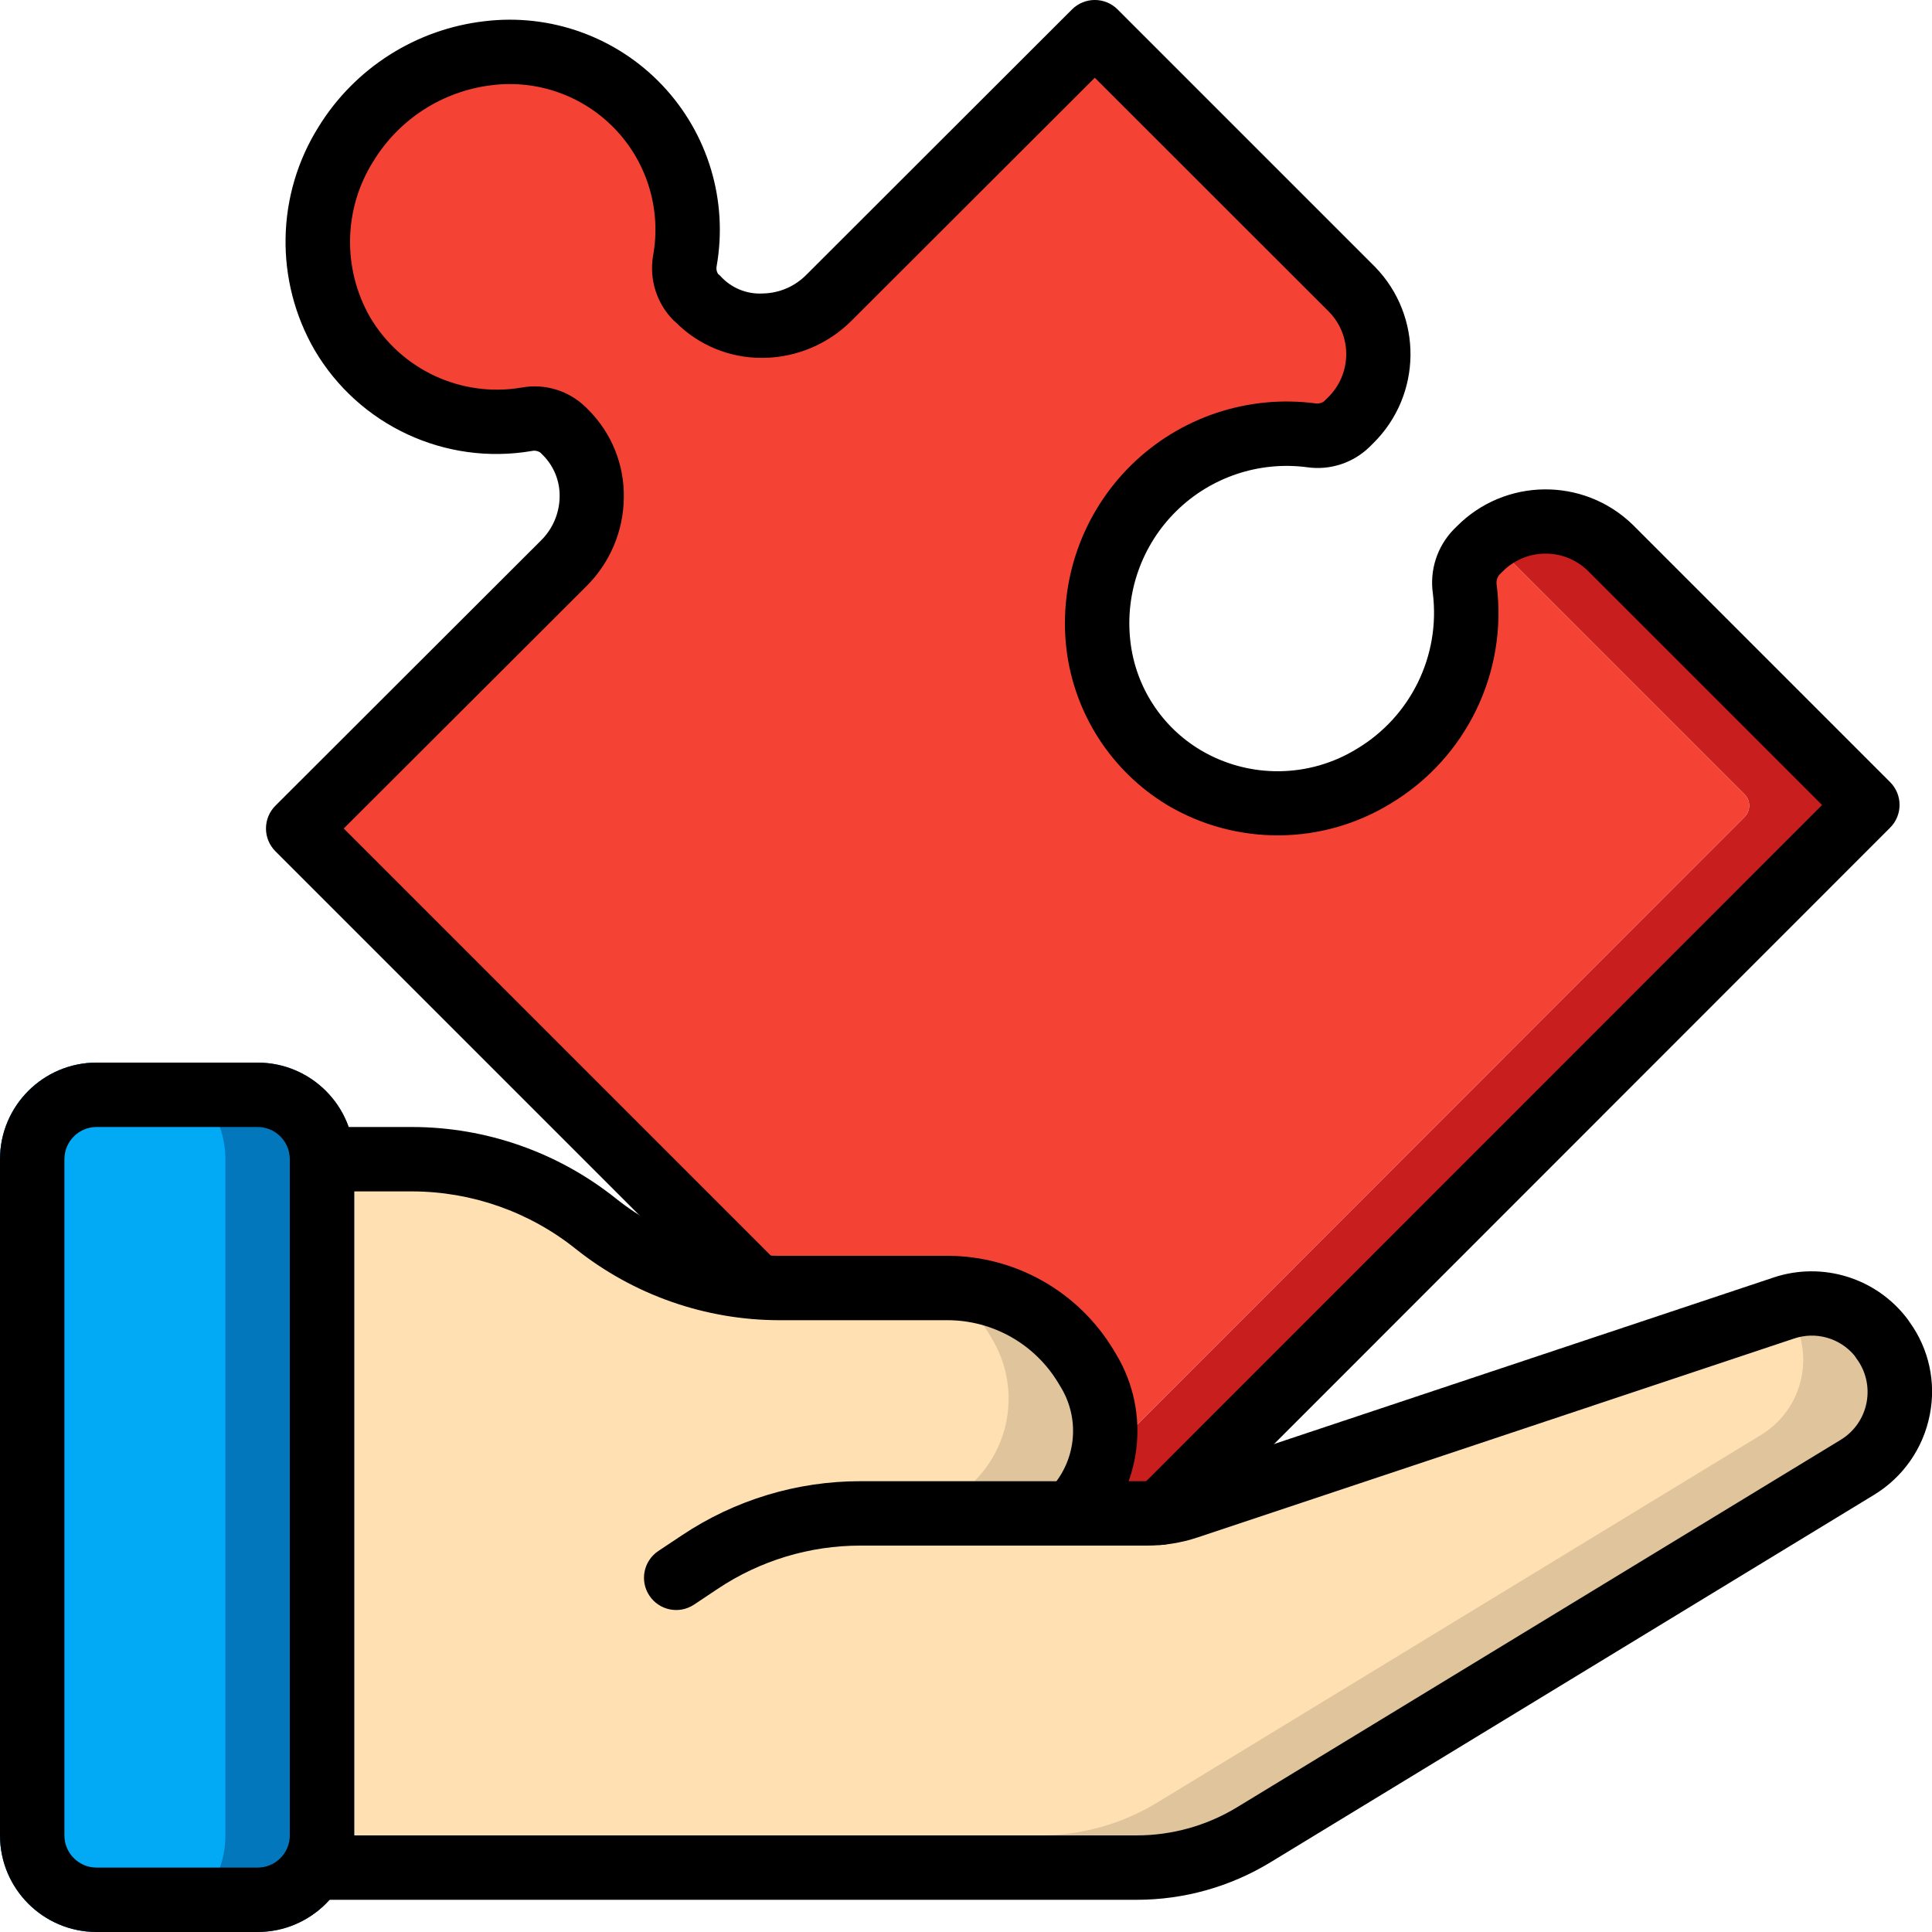 <?xml version="1.0" encoding="UTF-8"?>
<svg xmlns="http://www.w3.org/2000/svg" xmlns:xlink="http://www.w3.org/1999/xlink" width="512" height="512" viewBox="0 0 60 60" version="1.1"><!-- Generator: Sketch 51.3 (57544) - http://www.bohemiancoding.com/sketch --><title>029 - Peice of the puzzle</title><desc>Created with Sketch.</desc><defs/><g id="Page-1" stroke="none" stroke-width="1" fill="none" fill-rule="evenodd"><g id="029---Peice-of-the-puzzle" transform="translate(0, -1)" fill-rule="nonzero"><path d="M57.65,26.35 L36.03,47.98 L33.82,46.74 L54.18,26.37 C54.371,26.176 54.371,25.864 54.18,25.67 L46.53,18.02 C46.445,17.938 46.355,17.861 46.26,17.79 C47.385,16.92 48.979,17.009 50,18 L57.65,25.65 C57.841,25.844 57.841,26.156 57.65,26.35 Z" id="Shape" fill="#C81E1E"/><path d="M54.18,26.37 L33.82,46.74 L23.5,40.97 L9.61,27.08 C9.419,26.886 9.419,26.574 9.61,26.38 L17.51,18.49 C18.646,17.385 18.673,15.568 17.57,14.43 L17.49,14.35 C17.187,14.06 16.761,13.937 16.35,14.02 C14.076,14.406 11.8,13.348 10.63,11.36 C9.573,9.523 9.619,7.252 10.75,5.46 C11.506,4.25 12.664,3.344 14.02,2.9 C16.03,2.232 18.245,2.75 19.75,4.24 C21.015,5.517 21.582,7.329 21.27,9.1 C21.196,9.495 21.31,9.902 21.58,10.2 L21.69,10.3 C21.773,10.385 21.863,10.462 21.96,10.53 C23.115,11.405 24.741,11.28 25.75,10.24 L32.26,3.74 L33.65,2.35 C33.844,2.159 34.156,2.159 34.35,2.35 L42,10 C43.103,11.138 43.076,12.955 41.94,14.06 L41.83,14.17 C41.535,14.454 41.124,14.583 40.72,14.52 C38.914,14.278 37.098,14.891 35.81,16.18 C34.542,17.405 33.91,19.147 34.098,20.9 C34.285,22.653 35.271,24.221 36.77,25.15 C37.142,25.38 37.542,25.562 37.96,25.69 C39.542,26.173 41.256,25.959 42.67,25.1 C44.675,23.895 45.781,21.621 45.49,19.3 C45.427,18.882 45.56,18.458 45.85,18.15 L45.94,18.06 C46.039,17.962 46.146,17.872 46.26,17.79 C46.355,17.861 46.445,17.938 46.53,18.02 L54.18,25.67 C54.371,25.864 54.371,26.176 54.18,26.37 Z" id="Shape" fill="#F44335"/><path d="M57.68,46.57 L38.94,57.98 C37.843,58.647 36.584,59 35.3,59 L10,59 L9.76,58.95 C9.916,58.658 9.999,58.332 10,58 L10,37 L12.8,37 C13.252,36.997 13.704,37.034 14.15,37.11 C15.742,37.342 17.244,37.995 18.5,39 C18.922,39.337 19.374,39.634 19.85,39.89 C21.185,40.616 22.68,40.998 24.2,41 L29.43,41 C31.188,40.997 32.818,41.921 33.72,43.43 L33.81,43.58 C34.378,44.53 34.477,45.687 34.08,46.72 C33.904,47.202 33.624,47.638 33.26,48 L35.61,48 C36.042,48 36.471,47.929 36.88,47.79 L55.39,41.62 C55.41,41.61 55.44,41.61 55.46,41.6 C56.564,41.271 57.755,41.662 58.45,42.58 L58.45,42.59 C58.915,43.207 59.097,43.993 58.95,44.751 C58.803,45.51 58.342,46.171 57.68,46.57 Z" id="Shape" fill="#DFC49C"/><path d="M54.68,45.57 L35.94,56.98 C34.843,57.647 33.584,58 32.3,58 L7,58 L6.76,57.95 C6.916,57.658 6.999,57.332 7,57 L7,36 L9.8,36 C11.32,36.002 12.815,36.384 14.15,37.11 C14.626,37.366 15.078,37.663 15.5,38 C16.756,39.005 18.258,39.658 19.85,39.89 C20.296,39.966 20.748,40.003 21.2,40 L26.43,40 C27.512,39.999 28.565,40.35 29.43,41 C29.948,41.39 30.386,41.875 30.72,42.43 L30.81,42.58 C31.663,44.005 31.436,45.827 30.26,47 L32.61,47 C33.042,47 33.471,46.929 33.88,46.79 L34.08,46.72 C33.904,47.202 33.624,47.638 33.26,48 L35.61,48 C36.042,48 36.471,47.929 36.88,47.79 L55.39,41.62 C55.41,41.61 55.44,41.61 55.46,41.6 C55.921,42.218 56.099,43.002 55.95,43.758 C55.802,44.514 55.34,45.173 54.68,45.57 Z" id="Shape" fill="#FFE0B2"/><path d="M8,34 L3,34 C1.345,34.005 0.005,35.345 0,37 L0,58 C0.005,59.655 1.345,60.995 3,61 L8,61 C9.104,60.999 10.118,60.392 10.64,59.42 C10.878,58.985 11.002,58.496 11,58 L11,37 C10.995,35.345 9.655,34.005 8,34 Z" id="Shape" fill="#0377BC"/><path d="M4,34 L3,34 C1.345,34.005 0.005,35.345 -4.4408921e-16,37 L-4.4408921e-16,58 C0.005,59.655 1.345,60.995 3,61 L4,61 C5.104,60.999 6.118,60.392 6.64,59.42 C6.878,58.985 7.002,58.496 7,58 L7,37 C6.995,35.345 5.655,34.005 4,34 Z" id="Shape" fill="#02A9F4"/><path d="M8,61 L3,61 C1.343,61 2.02906125e-16,59.657 0,58 L0,37 C-2.02906125e-16,35.343 1.343,34 3,34 L8,34 C9.657,34 11,35.343 11,37 L11,58 C11,59.657 9.657,61 8,61 Z M3,36 C2.448,36 2,36.448 2,37 L2,58 C2,58.552 2.448,59 3,59 L8,59 C8.552,59 9,58.552 9,58 L9,37 C9,36.448 8.552,36 8,36 L3,36 Z" id="Shape" fill="#000000"/><path d="M35.3,60 L10,60 C9.448,60 9,59.552 9,59 C9,58.448 9.448,58 10,58 L35.3,58 C36.401,58 37.48,57.697 38.42,57.125 L57.165,45.715 C57.584,45.46 57.876,45.04 57.968,44.558 C58.061,44.076 57.946,43.577 57.651,43.185 C57.631,43.157 57.611,43.129 57.594,43.1 C57.135,42.549 56.384,42.339 55.706,42.573 L37.2,48.744 C36.688,48.914 36.152,49.001 35.613,49 L26.725,49 C25.145,48.998 23.601,49.466 22.287,50.344 L21.555,50.832 C21.095,51.139 20.475,51.015 20.168,50.555 C19.861,50.095 19.985,49.475 20.445,49.168 L21.178,48.68 C22.82,47.583 24.75,46.998 26.725,47 L35.613,47 C35.936,47 36.257,46.948 36.563,46.846 L55.073,40.676 C56.599,40.164 58.282,40.688 59.248,41.976 C59.269,42.003 59.288,42.032 59.306,42.061 C59.905,42.89 60.131,43.931 59.932,44.934 C59.732,45.971 59.103,46.875 58.2,47.424 L39.459,58.833 C38.206,59.597 36.767,60 35.3,60 Z" id="Shape" fill="#000000"/><path d="M33.265,49 C32.856,49 32.488,48.752 32.336,48.372 C32.183,47.992 32.278,47.558 32.574,47.276 C33.411,46.424 33.566,45.114 32.951,44.091 L32.861,43.942 C32.136,42.74 30.836,42.004 29.432,42 L24.2,42 C21.901,41.997 19.671,41.215 17.874,39.781 C16.433,38.631 14.644,38.003 12.8,38 L10,38 C9.448,38 9,37.552 9,37 C9,36.448 9.448,36 10,36 L12.8,36 C15.099,36.003 17.329,36.785 19.126,38.219 C20.567,39.369 22.356,39.997 24.2,40 L29.431,40 C31.537,40.006 33.487,41.111 34.576,42.913 L34.666,43.062 C35.757,44.881 35.468,47.209 33.966,48.706 C33.932,48.739 33.896,48.77 33.858,48.798 C33.688,48.928 33.479,48.999 33.265,49 Z" id="Shape" fill="#000000"/><path d="M36.03,48.98 C35.626,48.98 35.261,48.736 35.106,48.363 C34.952,47.989 35.037,47.559 35.323,47.273 L56.586,26 L49.293,18.707 C48.544,17.999 47.364,18.025 46.647,18.767 L46.553,18.861 C46.486,18.954 46.461,19.07 46.483,19.182 C46.821,21.888 45.535,24.539 43.2,25.947 C41.073,27.256 38.394,27.277 36.247,26 C34.513,24.951 33.358,23.161 33.118,21.148 C32.874,19.04 33.615,16.937 35.127,15.448 C36.64,13.959 38.754,13.251 40.858,13.528 C40.951,13.543 41.047,13.519 41.122,13.461 L41.235,13.35 C41.977,12.631 42.002,11.449 41.29,10.7 L34,3.414 L26.457,10.948 C25.734,11.678 24.753,12.097 23.725,12.114 L23.664,12.114 C22.658,12.119 21.693,11.72 20.983,11.007 L20.91,10.942 C20.394,10.418 20.16,9.679 20.28,8.953 C20.542,7.535 20.111,6.076 19.121,5.028 C18.13,3.979 16.699,3.466 15.268,3.646 C13.75,3.829 12.399,4.696 11.6,6 C10.667,7.473 10.627,9.341 11.494,10.853 C12.458,12.484 14.326,13.352 16.194,13.037 C16.921,12.903 17.667,13.131 18.194,13.649 L18.273,13.728 C18.997,14.452 19.394,15.44 19.373,16.463 C19.361,17.491 18.946,18.474 18.217,19.2 L10.675,26.73 L24.207,40.263 C24.586,40.655 24.581,41.279 24.195,41.665 C23.809,42.051 23.185,42.056 22.793,41.677 L8.553,27.437 C8.365,27.249 8.26,26.995 8.26,26.73 C8.26,26.464 8.365,26.21 8.553,26.022 L16.803,17.783 C17.165,17.425 17.372,16.94 17.38,16.431 C17.391,15.947 17.204,15.48 16.863,15.137 L16.783,15.057 C16.705,15.003 16.607,14.984 16.514,15.006 C13.835,15.462 11.153,14.217 9.773,11.876 C8.522,9.716 8.571,7.041 9.9,4.928 C11.026,3.109 12.922,1.905 15.047,1.659 C17.098,1.41 19.146,2.147 20.568,3.647 C21.989,5.147 22.615,7.231 22.256,9.266 C22.238,9.348 22.254,9.434 22.299,9.505 L22.36,9.558 C22.695,9.939 23.187,10.144 23.693,10.114 C24.202,10.104 24.686,9.896 25.043,9.533 L33.293,1.292 C33.683,0.902 34.317,0.902 34.707,1.292 L42.707,9.292 C44.193,10.824 44.166,13.267 42.647,14.766 L42.535,14.877 C42.023,15.378 41.306,15.612 40.597,15.511 C39.105,15.314 37.606,15.816 36.533,16.871 C35.46,17.926 34.933,19.416 35.104,20.911 C35.263,22.321 36.073,23.575 37.293,24.3 C38.795,25.187 40.666,25.167 42.149,24.249 C43.814,23.248 44.735,21.361 44.499,19.432 C44.395,18.706 44.632,17.973 45.142,17.446 L45.237,17.352 C46.733,15.838 49.17,15.81 50.7,17.29 L58.7,25.29 C59.09,25.68 59.09,26.314 58.7,26.704 L36.73,48.684 C36.545,48.871 36.293,48.977 36.03,48.98 Z" id="Shape" fill="#000000"/></g></g></svg>
